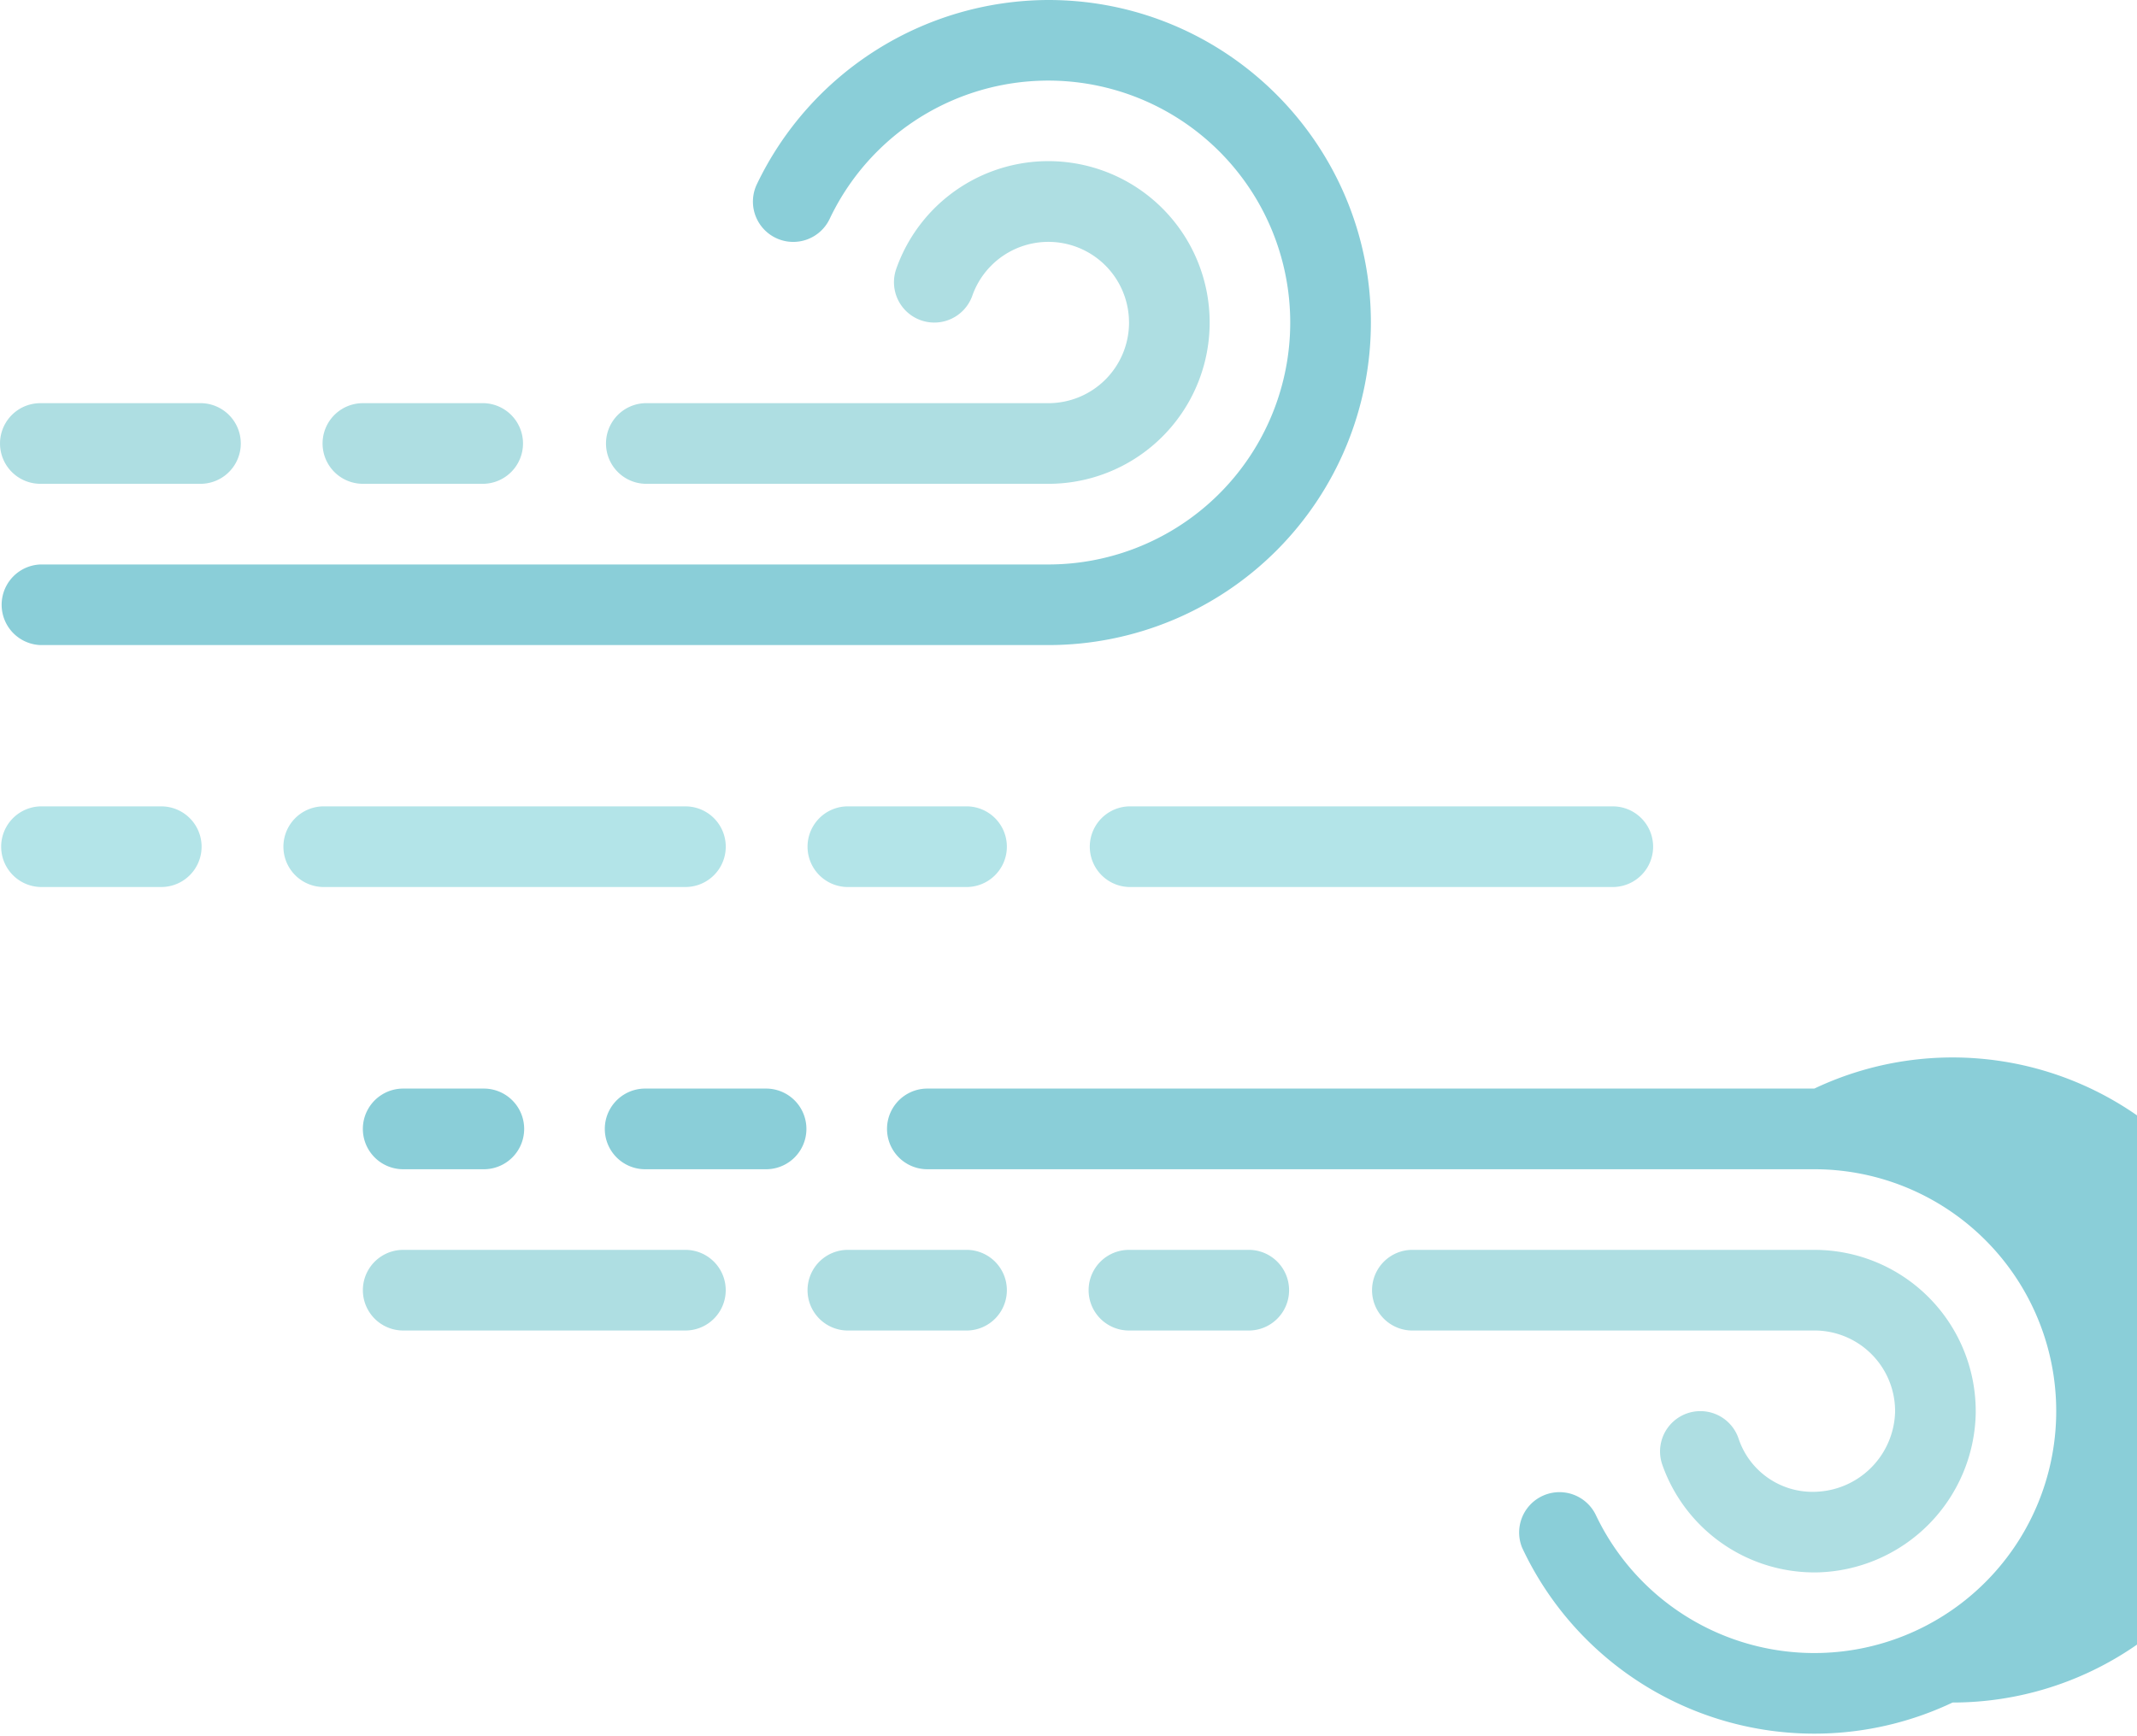 <svg width="64" height="52" fill="none" xmlns="http://www.w3.org/2000/svg"><path d="M31.396 14.49H19.322a1.208 1.208 0 0 1 0-2.415h12.075a2.415 2.415 0 0 0 2.416-2.414l-.001-.036a2.415 2.415 0 0 0-4.692-.77 1.207 1.207 0 1 1-2.278-.804 4.83 4.83 0 0 1 9.385 1.54 4.83 4.83 0 0 1-4.76 4.899h-.07z" fill="#AEDEE2"/><path d="M31.396 0a9.708 9.708 0 0 0-8.73 5.52 1.207 1.207 0 0 0 2.181 1.036 7.246 7.246 0 1 1 6.549 10.35H1.208a1.208 1.208 0 0 0 0 2.414h30.188a9.66 9.66 0 0 0 9.66-9.66c0-5.335-4.325-9.66-9.66-9.66z" fill="#8ACED8"/><path d="M54.34 47.094a4.83 4.83 0 0 1-4.555-3.221 1.207 1.207 0 1 1 2.277-.804 2.333 2.333 0 0 0 2.313 1.61 2.461 2.461 0 0 0 2.38-2.38 2.415 2.415 0 0 0-2.38-2.45H42.264a1.208 1.208 0 0 1 0-2.415H54.34a4.83 4.83 0 0 1 4.83 4.83v.07a4.864 4.864 0 0 1-4.76 4.76h-.07z" fill="#AEDEE2"/><path d="M54.34 32.603H27.773a1.207 1.207 0 1 0 0 2.416h26.565a7.245 7.245 0 1 1-6.548 10.35 1.208 1.208 0 0 0-2.205.984l.024.051a9.66 9.66 0 0 0 12.868 4.587 9.66 9.66 0 1 0-4.14-18.388z" fill="#8ACED8"/><path d="M20.528 26.566H9.661a1.208 1.208 0 0 1 0-2.415h10.867a1.207 1.207 0 1 1 0 2.415zm8.453 0h-3.623a1.208 1.208 0 0 1 0-2.415h3.623a1.208 1.208 0 0 1 0 2.415zm19.32 0h-14.49a1.208 1.208 0 0 1 0-2.415h14.49a1.207 1.207 0 1 1 0 2.415z" fill="#B3E4E8"/><path d="M14.49 14.49h-3.622a1.207 1.207 0 1 1 0-2.415h3.622a1.208 1.208 0 0 1 0 2.415zm-8.452 0h-4.83a1.207 1.207 0 1 1 0-2.415h4.83a1.208 1.208 0 0 1 0 2.415z" fill="#AEDEE2"/><path d="M4.83 26.566H1.208a1.208 1.208 0 0 1 0-2.415H4.83a1.207 1.207 0 1 1 0 2.415z" fill="#B3E4E8"/><path d="M37.434 39.849H33.81a1.207 1.207 0 1 1 0-2.415h3.623a1.208 1.208 0 0 1 0 2.415zm-8.453 0h-3.623a1.208 1.208 0 0 1 0-2.415h3.623a1.208 1.208 0 0 1 0 2.415z" fill="#AEDEE2"/><path d="M22.943 35.019h-3.622a1.208 1.208 0 0 1 0-2.416h3.622a1.207 1.207 0 1 1 0 2.416zm-8.453 0h-2.415a1.207 1.207 0 1 1 0-2.416h2.415a1.207 1.207 0 1 1 0 2.416z" fill="#8ACED8"/><path d="M20.527 39.849h-8.452a1.207 1.207 0 1 1 0-2.415h8.452a1.207 1.207 0 1 1 0 2.415z" fill="#AEDEE2"/></svg>